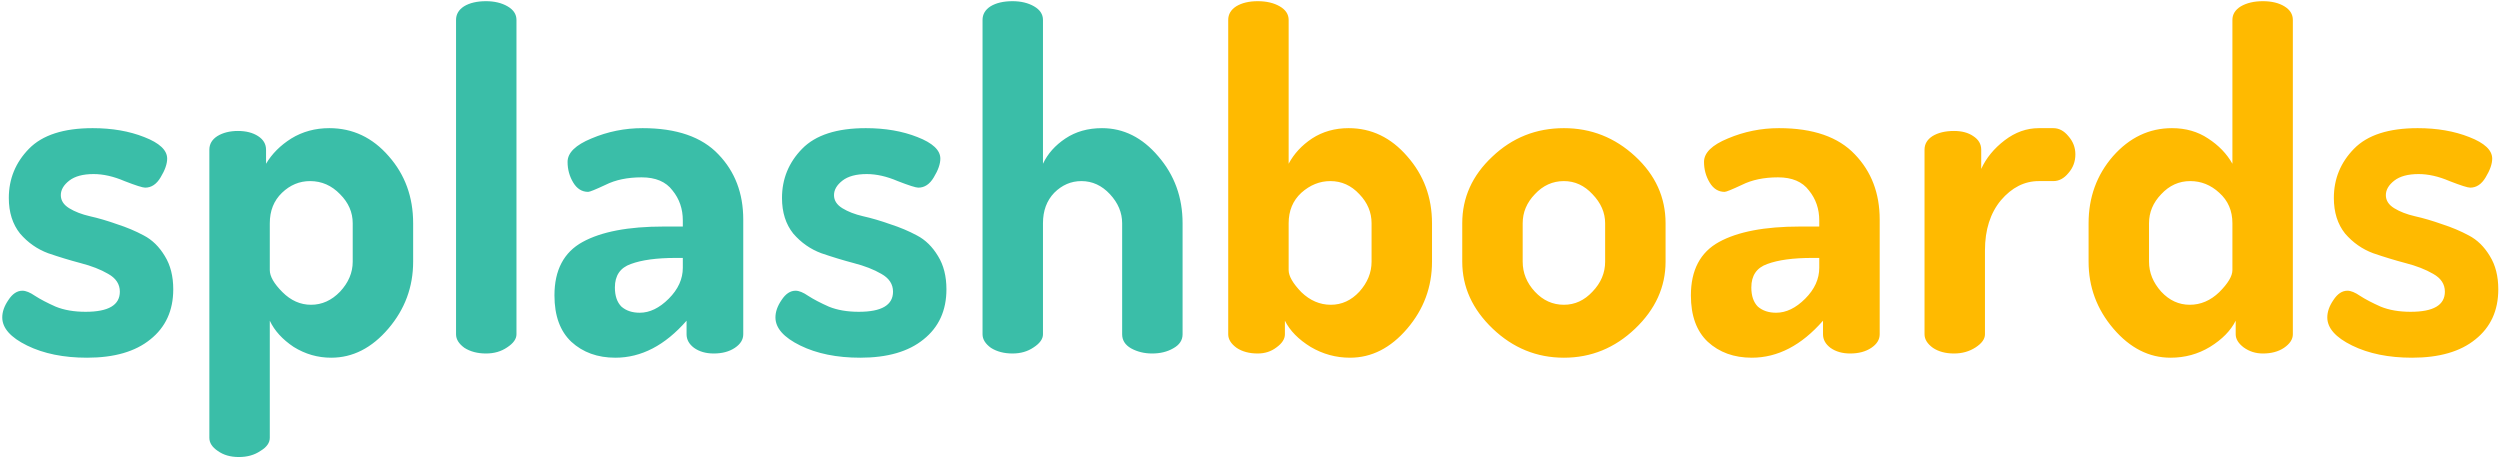 <svg width="587" height="108" viewBox="0 0 587 108" fill="none" xmlns="http://www.w3.org/2000/svg">
<path d="M2.53 104.53C2.53 103.21 3.007 101.853 3.96 100.46C4.913 98.993 6.013 98.26 7.26 98.26C8.067 98.26 9.057 98.663 10.23 99.47C11.477 100.277 13.09 101.12 15.07 102C17.05 102.807 19.397 103.21 22.11 103.21C27.463 103.21 30.14 101.633 30.14 98.48C30.14 96.72 29.223 95.327 27.39 94.3C25.63 93.273 23.467 92.43 20.9 91.77C18.407 91.11 15.877 90.34 13.31 89.46C10.743 88.507 8.543 86.967 6.71 84.84C4.95 82.64 4.07 79.853 4.07 76.48C4.07 72.007 5.647 68.157 8.8 64.93C11.953 61.703 16.94 60.09 23.76 60.09C28.307 60.09 32.34 60.787 35.86 62.18C39.453 63.573 41.25 65.26 41.25 67.24C41.25 68.487 40.737 69.953 39.71 71.64C38.757 73.253 37.547 74.06 36.08 74.06C35.493 74.06 33.88 73.547 31.24 72.52C28.673 71.42 26.253 70.87 23.98 70.87C21.487 70.87 19.58 71.383 18.26 72.41C16.94 73.437 16.28 74.573 16.28 75.82C16.28 77.067 16.94 78.093 18.26 78.9C19.58 79.707 21.193 80.33 23.1 80.77C25.08 81.21 27.207 81.833 29.48 82.64C31.753 83.373 33.843 84.253 35.75 85.28C37.73 86.307 39.38 87.92 40.7 90.12C42.02 92.247 42.68 94.85 42.68 97.93C42.68 102.917 40.883 106.84 37.29 109.7C33.77 112.56 28.82 113.99 22.44 113.99C16.94 113.99 12.247 113.037 8.36 111.13C4.473 109.223 2.53 107.023 2.53 104.53ZM51.157 132.8V65.15C51.157 63.83 51.78 62.767 53.027 61.96C54.347 61.153 55.96 60.75 57.867 60.75C59.773 60.75 61.35 61.153 62.597 61.96C63.843 62.767 64.467 63.83 64.467 65.15V68.45C65.86 66.103 67.84 64.123 70.407 62.51C73.047 60.897 76.017 60.09 79.317 60.09C84.817 60.09 89.474 62.29 93.287 66.69C97.1 71.017 99.007 76.26 99.007 82.42V91.44C99.007 97.38 97.064 102.623 93.177 107.17C89.29 111.717 84.817 113.99 79.757 113.99C76.603 113.99 73.67 113.147 70.957 111.46C68.317 109.7 66.447 107.647 65.347 105.3V132.8C65.347 133.973 64.614 135 63.147 135.88C61.754 136.833 60.067 137.31 58.087 137.31C56.107 137.31 54.457 136.833 53.137 135.88C51.817 135 51.157 133.973 51.157 132.8ZM65.347 93.42C65.347 94.887 66.337 96.61 68.317 98.59C70.297 100.57 72.534 101.56 75.027 101.56C77.594 101.56 79.867 100.533 81.847 98.48C83.827 96.353 84.817 94.007 84.817 91.44V82.42C84.817 79.853 83.827 77.58 81.847 75.6C79.867 73.547 77.52 72.52 74.807 72.52C72.314 72.52 70.114 73.437 68.207 75.27C66.3 77.103 65.347 79.487 65.347 82.42V93.42ZM109.078 108.49V34.68C109.078 33.36 109.701 32.297 110.948 31.49C112.268 30.683 113.991 30.28 116.118 30.28C118.098 30.28 119.785 30.683 121.178 31.49C122.571 32.297 123.268 33.36 123.268 34.68V108.49C123.268 109.59 122.535 110.617 121.068 111.57C119.675 112.523 118.025 113 116.118 113C114.138 113 112.451 112.56 111.058 111.68C109.738 110.727 109.078 109.663 109.078 108.49ZM132.186 99.36C132.186 93.42 134.386 89.24 138.786 86.82C143.186 84.4 149.529 83.19 157.816 83.19H162.326V81.76C162.326 79.047 161.519 76.7 159.906 74.72C158.366 72.667 155.946 71.64 152.646 71.64C149.346 71.64 146.522 72.227 144.176 73.4C141.829 74.5 140.472 75.05 140.106 75.05C138.639 75.05 137.466 74.317 136.586 72.85C135.706 71.383 135.266 69.77 135.266 68.01C135.266 65.883 137.136 64.05 140.876 62.51C144.689 60.897 148.686 60.09 152.866 60.09C160.859 60.09 166.799 62.143 170.686 66.25C174.572 70.283 176.516 75.38 176.516 81.54V108.49C176.516 109.737 175.856 110.8 174.536 111.68C173.216 112.56 171.566 113 169.586 113C167.752 113 166.212 112.56 164.966 111.68C163.792 110.8 163.206 109.737 163.206 108.49V105.3C158.146 111.093 152.572 113.99 146.486 113.99C142.306 113.99 138.859 112.743 136.146 110.25C133.506 107.757 132.186 104.127 132.186 99.36ZM146.376 97.49C146.376 99.47 146.889 100.973 147.916 102C149.016 102.953 150.446 103.43 152.206 103.43C154.552 103.43 156.826 102.33 159.026 100.13C161.226 97.93 162.326 95.51 162.326 92.87V90.56H160.676C156.202 90.56 152.682 91.037 150.116 91.99C147.622 92.87 146.376 94.703 146.376 97.49ZM184.073 104.53C184.073 103.21 184.55 101.853 185.503 100.46C186.456 98.993 187.556 98.26 188.803 98.26C189.61 98.26 190.6 98.663 191.773 99.47C193.02 100.277 194.633 101.12 196.613 102C198.593 102.807 200.94 103.21 203.653 103.21C209.006 103.21 211.683 101.633 211.683 98.48C211.683 96.72 210.766 95.327 208.933 94.3C207.173 93.273 205.01 92.43 202.443 91.77C199.95 91.11 197.42 90.34 194.853 89.46C192.286 88.507 190.086 86.967 188.253 84.84C186.493 82.64 185.613 79.853 185.613 76.48C185.613 72.007 187.19 68.157 190.343 64.93C193.496 61.703 198.483 60.09 205.303 60.09C209.85 60.09 213.883 60.787 217.403 62.18C220.996 63.573 222.793 65.26 222.793 67.24C222.793 68.487 222.28 69.953 221.253 71.64C220.3 73.253 219.09 74.06 217.623 74.06C217.036 74.06 215.423 73.547 212.783 72.52C210.216 71.42 207.796 70.87 205.523 70.87C203.03 70.87 201.123 71.383 199.803 72.41C198.483 73.437 197.823 74.573 197.823 75.82C197.823 77.067 198.483 78.093 199.803 78.9C201.123 79.707 202.736 80.33 204.643 80.77C206.623 81.21 208.75 81.833 211.023 82.64C213.296 83.373 215.386 84.253 217.293 85.28C219.273 86.307 220.923 87.92 222.243 90.12C223.563 92.247 224.223 94.85 224.223 97.93C224.223 102.917 222.426 106.84 218.833 109.7C215.313 112.56 210.363 113.99 203.983 113.99C198.483 113.99 193.79 113.037 189.903 111.13C186.016 109.223 184.073 107.023 184.073 104.53ZM232.7 108.49V34.68C232.7 33.36 233.323 32.297 234.57 31.49C235.89 30.683 237.613 30.28 239.74 30.28C241.72 30.28 243.407 30.683 244.8 31.49C246.193 32.297 246.89 33.36 246.89 34.68V68.45C247.99 66.103 249.75 64.123 252.17 62.51C254.59 60.897 257.45 60.09 260.75 60.09C265.81 60.09 270.21 62.29 273.95 66.69C277.763 71.09 279.67 76.333 279.67 82.42V108.49C279.67 109.883 278.937 110.983 277.47 111.79C276.077 112.597 274.427 113 272.52 113C270.687 113 269.037 112.597 267.57 111.79C266.177 110.983 265.48 109.883 265.48 108.49V82.42C265.48 79.927 264.527 77.653 262.62 75.6C260.713 73.547 258.477 72.52 255.91 72.52C253.49 72.52 251.363 73.437 249.53 75.27C247.77 77.103 246.89 79.487 246.89 82.42V108.49C246.89 109.59 246.157 110.617 244.69 111.57C243.297 112.523 241.647 113 239.74 113C237.76 113 236.073 112.56 234.68 111.68C233.36 110.727 232.7 109.663 232.7 108.49Z" transform="translate(-2 -30)" fill="#3ABEA8"/>
<path d="M290.385 108.49V34.68C290.385 33.36 291.009 32.297 292.255 31.49C293.575 30.683 295.262 30.28 297.315 30.28C299.369 30.28 301.092 30.683 302.485 31.49C303.879 32.297 304.575 33.36 304.575 34.68V68.45C305.822 66.103 307.655 64.123 310.075 62.51C312.569 60.897 315.429 60.09 318.655 60.09C324.009 60.09 328.592 62.29 332.405 66.69C336.292 71.09 338.235 76.333 338.235 82.42V91.44C338.235 97.38 336.292 102.623 332.405 107.17C328.519 111.717 324.045 113.99 318.985 113.99C315.685 113.99 312.605 113.147 309.745 111.46C306.885 109.7 304.869 107.647 303.695 105.3V108.49C303.695 109.59 303.035 110.617 301.715 111.57C300.469 112.523 299.002 113 297.315 113C295.335 113 293.685 112.56 292.365 111.68C291.045 110.727 290.385 109.663 290.385 108.49ZM304.575 93.42C304.575 94.813 305.565 96.537 307.545 98.59C309.599 100.57 311.909 101.56 314.475 101.56C317.042 101.56 319.279 100.533 321.185 98.48C323.092 96.353 324.045 94.007 324.045 91.44V82.42C324.045 79.853 323.092 77.58 321.185 75.6C319.279 73.547 317.005 72.52 314.365 72.52C311.872 72.52 309.599 73.437 307.545 75.27C305.565 77.103 304.575 79.487 304.575 82.42V93.42ZM345.336 91.44V82.42C345.336 76.407 347.683 71.2 352.376 66.8C357.07 62.327 362.68 60.09 369.206 60.09C375.586 60.09 381.16 62.29 385.926 66.69C390.693 71.09 393.076 76.333 393.076 82.42V91.44C393.076 97.38 390.693 102.623 385.926 107.17C381.16 111.717 375.586 113.99 369.206 113.99C362.826 113.99 357.253 111.717 352.486 107.17C347.72 102.623 345.336 97.38 345.336 91.44ZM359.526 91.44C359.526 94.08 360.48 96.427 362.386 98.48C364.293 100.533 366.566 101.56 369.206 101.56C371.773 101.56 374.01 100.533 375.916 98.48C377.896 96.427 378.886 94.08 378.886 91.44V82.42C378.886 79.927 377.896 77.653 375.916 75.6C374.01 73.547 371.773 72.52 369.206 72.52C366.566 72.52 364.293 73.547 362.386 75.6C360.48 77.58 359.526 79.853 359.526 82.42V91.44ZM399.022 99.36C399.022 93.42 401.222 89.24 405.622 86.82C410.022 84.4 416.365 83.19 424.652 83.19H429.162V81.76C429.162 79.047 428.355 76.7 426.742 74.72C425.202 72.667 422.782 71.64 419.482 71.64C416.182 71.64 413.358 72.227 411.012 73.4C408.665 74.5 407.308 75.05 406.942 75.05C405.475 75.05 404.302 74.317 403.422 72.85C402.542 71.383 402.102 69.77 402.102 68.01C402.102 65.883 403.972 64.05 407.712 62.51C411.525 60.897 415.522 60.09 419.702 60.09C427.695 60.09 433.635 62.143 437.522 66.25C441.408 70.283 443.352 75.38 443.352 81.54V108.49C443.352 109.737 442.692 110.8 441.372 111.68C440.052 112.56 438.402 113 436.422 113C434.588 113 433.048 112.56 431.802 111.68C430.628 110.8 430.042 109.737 430.042 108.49V105.3C424.982 111.093 419.408 113.99 413.322 113.99C409.142 113.99 405.695 112.743 402.982 110.25C400.342 107.757 399.022 104.127 399.022 99.36ZM413.212 97.49C413.212 99.47 413.725 100.973 414.752 102C415.852 102.953 417.282 103.43 419.042 103.43C421.388 103.43 423.662 102.33 425.862 100.13C428.062 97.93 429.162 95.51 429.162 92.87V90.56H427.512C423.038 90.56 419.518 91.037 416.952 91.99C414.458 92.87 413.212 94.703 413.212 97.49ZM453.879 108.49V65.15C453.879 63.83 454.502 62.767 455.749 61.96C457.069 61.153 458.756 60.75 460.809 60.75C462.642 60.75 464.146 61.153 465.319 61.96C466.566 62.767 467.189 63.83 467.189 65.15V69.66C468.362 67.093 470.196 64.857 472.689 62.95C475.182 61.043 477.859 60.09 480.719 60.09H484.129C485.449 60.09 486.622 60.713 487.649 61.96C488.749 63.207 489.299 64.637 489.299 66.25C489.299 67.937 488.749 69.403 487.649 70.65C486.622 71.897 485.449 72.52 484.129 72.52H480.719C477.346 72.52 474.376 74.023 471.809 77.03C469.316 80.037 468.069 83.96 468.069 88.8V108.49C468.069 109.59 467.336 110.617 465.869 111.57C464.402 112.523 462.716 113 460.809 113C458.829 113 457.179 112.56 455.859 111.68C454.539 110.727 453.879 109.663 453.879 108.49ZM492.4 91.44V82.42C492.4 76.333 494.306 71.09 498.12 66.69C502.006 62.29 506.626 60.09 511.98 60.09C515.206 60.09 518.03 60.897 520.45 62.51C522.943 64.123 524.85 66.103 526.17 68.45V34.68C526.17 33.36 526.83 32.297 528.15 31.49C529.543 30.683 531.266 30.28 533.32 30.28C535.373 30.28 537.06 30.683 538.38 31.49C539.7 32.297 540.36 33.36 540.36 34.68V108.49C540.36 109.663 539.663 110.727 538.27 111.68C536.95 112.56 535.3 113 533.32 113C531.633 113 530.13 112.523 528.81 111.57C527.563 110.617 526.94 109.59 526.94 108.49V105.3C525.766 107.647 523.75 109.7 520.89 111.46C518.103 113.147 515.023 113.99 511.65 113.99C506.59 113.99 502.116 111.717 498.23 107.17C494.343 102.623 492.4 97.38 492.4 91.44ZM506.59 91.44C506.59 94.007 507.543 96.353 509.45 98.48C511.356 100.533 513.593 101.56 516.16 101.56C518.726 101.56 521.036 100.57 523.09 98.59C525.143 96.537 526.17 94.813 526.17 93.42V82.42C526.17 79.487 525.143 77.103 523.09 75.27C521.11 73.437 518.836 72.52 516.27 72.52C513.63 72.52 511.356 73.547 509.45 75.6C507.543 77.58 506.59 79.853 506.59 82.42V91.44ZM548.448 104.53C548.448 103.21 548.925 101.853 549.878 100.46C550.831 98.993 551.931 98.26 553.178 98.26C553.985 98.26 554.975 98.663 556.148 99.47C557.395 100.277 559.008 101.12 560.988 102C562.968 102.807 565.315 103.21 568.028 103.21C573.381 103.21 576.058 101.633 576.058 98.48C576.058 96.72 575.141 95.327 573.308 94.3C571.548 93.273 569.385 92.43 566.818 91.77C564.325 91.11 561.795 90.34 559.228 89.46C556.661 88.507 554.461 86.967 552.628 84.84C550.868 82.64 549.988 79.853 549.988 76.48C549.988 72.007 551.565 68.157 554.718 64.93C557.871 61.703 562.858 60.09 569.678 60.09C574.225 60.09 578.258 60.787 581.778 62.18C585.371 63.573 587.168 65.26 587.168 67.24C587.168 68.487 586.655 69.953 585.628 71.64C584.675 73.253 583.465 74.06 581.998 74.06C581.411 74.06 579.798 73.547 577.158 72.52C574.591 71.42 572.171 70.87 569.898 70.87C567.405 70.87 565.498 71.383 564.178 72.41C562.858 73.437 562.198 74.573 562.198 75.82C562.198 77.067 562.858 78.093 564.178 78.9C565.498 79.707 567.111 80.33 569.018 80.77C570.998 81.21 573.125 81.833 575.398 82.64C577.671 83.373 579.761 84.253 581.668 85.28C583.648 86.307 585.298 87.92 586.618 90.12C587.938 92.247 588.598 94.85 588.598 97.93C588.598 102.917 586.801 106.84 583.208 109.7C579.688 112.56 574.738 113.99 568.358 113.99C562.858 113.99 558.165 113.037 554.278 111.13C550.391 109.223 548.448 107.023 548.448 104.53Z" transform="translate(-2 -30)" fill="#FFBA00"/>
</svg>
